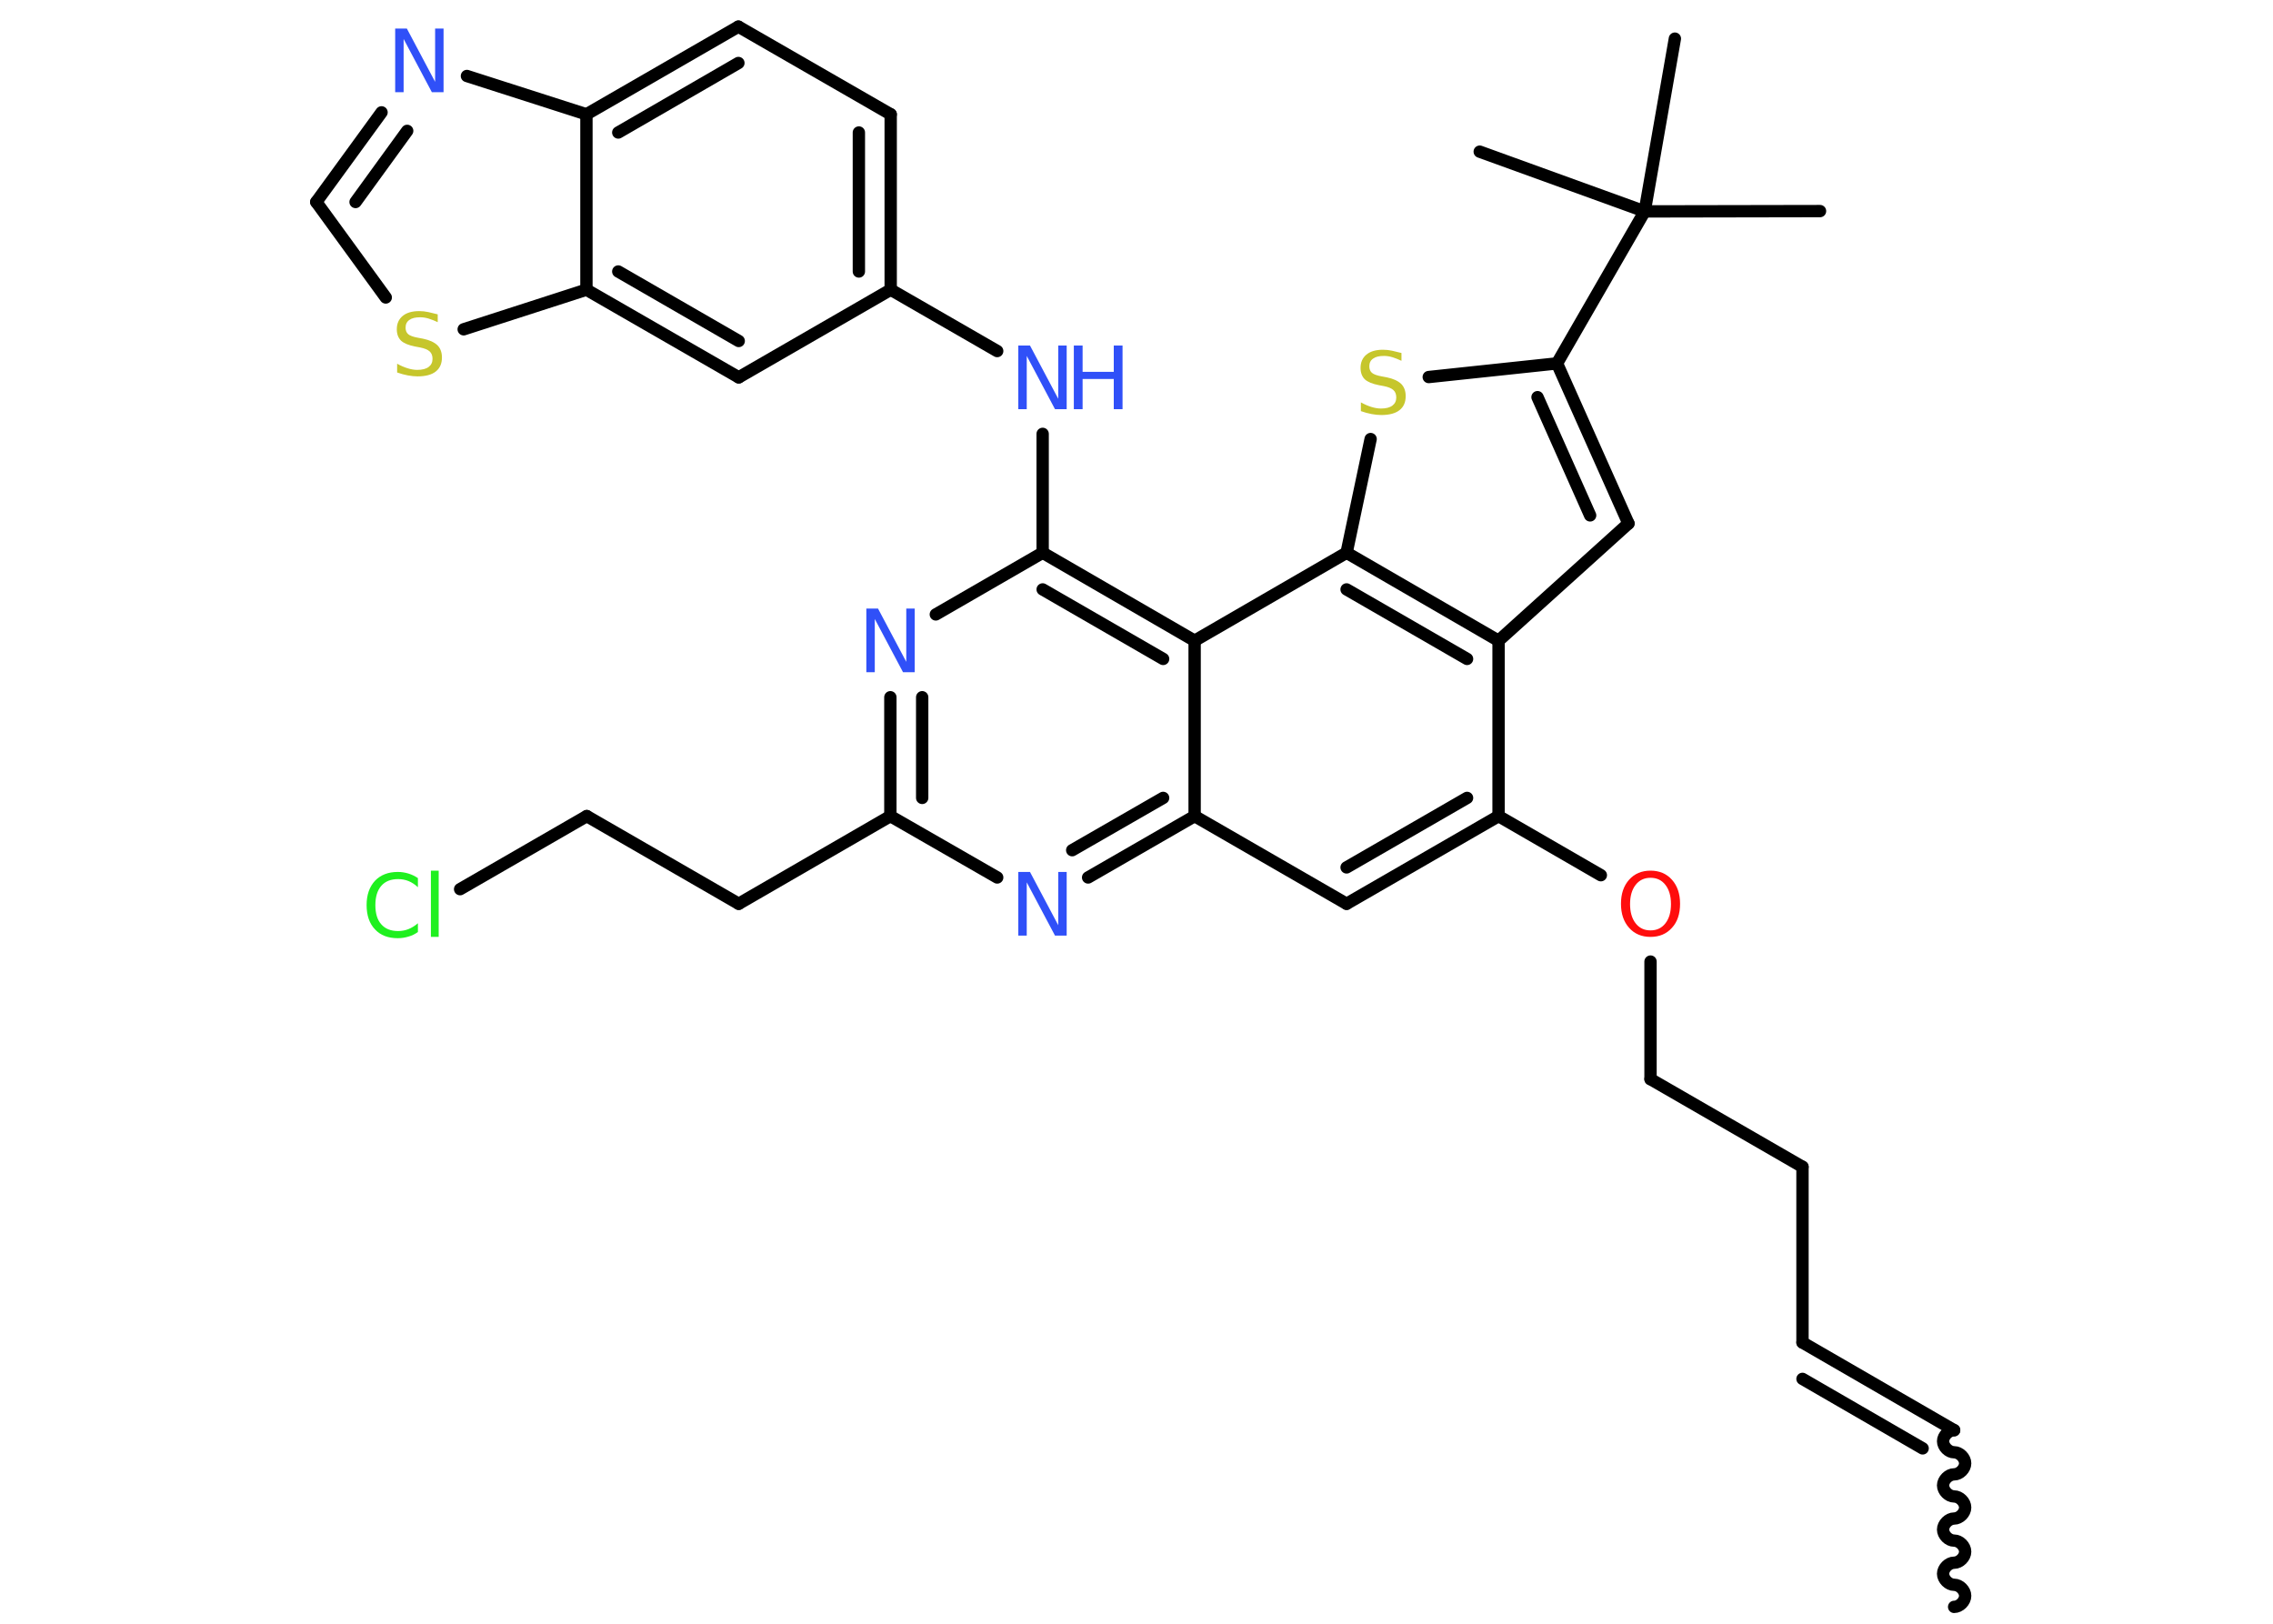 <?xml version='1.0' encoding='UTF-8'?>
<!DOCTYPE svg PUBLIC "-//W3C//DTD SVG 1.1//EN" "http://www.w3.org/Graphics/SVG/1.1/DTD/svg11.dtd">
<svg version='1.2' xmlns='http://www.w3.org/2000/svg' xmlns:xlink='http://www.w3.org/1999/xlink' width='70.0mm' height='50.0mm' viewBox='0 0 70.0 50.0'>
  <desc>Generated by the Chemistry Development Kit (http://github.com/cdk)</desc>
  <g stroke-linecap='round' stroke-linejoin='round' stroke='#000000' stroke-width='.38' fill='#3050F8'>
    <rect x='.0' y='.0' width='70.0' height='50.0' fill='#FFFFFF' stroke='none'/>
    <g id='mol1' class='mol'>
      <path id='mol1bnd1' class='bond' d='M60.18 44.04c-.17 -.0 -.34 .17 -.34 .34c-.0 .17 .17 .34 .34 .34c.17 .0 .34 .17 .34 .34c-.0 .17 -.17 .34 -.34 .34c-.17 -.0 -.34 .17 -.34 .34c-.0 .17 .17 .34 .34 .34c.17 .0 .34 .17 .34 .34c-.0 .17 -.17 .34 -.34 .34c-.17 -.0 -.34 .17 -.34 .34c-.0 .17 .17 .34 .34 .34c.17 .0 .34 .17 .34 .34c-.0 .17 -.17 .34 -.34 .34c-.17 -.0 -.34 .17 -.34 .34c-.0 .17 .17 .34 .34 .34c.17 .0 .34 .17 .34 .34c-.0 .17 -.17 .34 -.34 .34' fill='none' stroke='#000000' stroke-width='.38'/>
      <g id='mol1bnd2' class='bond'>
        <line x1='60.18' y1='44.04' x2='55.51' y2='41.34'/>
        <line x1='59.21' y1='44.6' x2='55.51' y2='42.46'/>
      </g>
      <line id='mol1bnd3' class='bond' x1='55.51' y1='41.34' x2='55.51' y2='35.93'/>
      <line id='mol1bnd4' class='bond' x1='55.51' y1='35.93' x2='50.83' y2='33.23'/>
      <line id='mol1bnd5' class='bond' x1='50.83' y1='33.23' x2='50.83' y2='29.61'/>
      <line id='mol1bnd6' class='bond' x1='49.3' y1='26.95' x2='46.15' y2='25.13'/>
      <g id='mol1bnd7' class='bond'>
        <line x1='41.47' y1='27.83' x2='46.15' y2='25.13'/>
        <line x1='41.47' y1='26.71' x2='45.18' y2='24.57'/>
      </g>
      <line id='mol1bnd8' class='bond' x1='41.47' y1='27.83' x2='36.79' y2='25.13'/>
      <g id='mol1bnd9' class='bond'>
        <line x1='33.51' y1='27.02' x2='36.79' y2='25.13'/>
        <line x1='33.02' y1='26.18' x2='35.82' y2='24.57'/>
      </g>
      <line id='mol1bnd10' class='bond' x1='30.71' y1='27.02' x2='27.42' y2='25.13'/>
      <line id='mol1bnd11' class='bond' x1='27.42' y1='25.13' x2='22.75' y2='27.83'/>
      <line id='mol1bnd12' class='bond' x1='22.75' y1='27.83' x2='18.07' y2='25.13'/>
      <line id='mol1bnd13' class='bond' x1='18.07' y1='25.13' x2='14.17' y2='27.38'/>
      <g id='mol1bnd14' class='bond'>
        <line x1='27.42' y1='21.47' x2='27.42' y2='25.13'/>
        <line x1='28.4' y1='21.47' x2='28.4' y2='24.57'/>
      </g>
      <line id='mol1bnd15' class='bond' x1='28.82' y1='18.92' x2='32.11' y2='17.02'/>
      <line id='mol1bnd16' class='bond' x1='32.11' y1='17.02' x2='32.11' y2='13.36'/>
      <line id='mol1bnd17' class='bond' x1='30.71' y1='10.81' x2='27.43' y2='8.92'/>
      <g id='mol1bnd18' class='bond'>
        <line x1='27.43' y1='8.92' x2='27.43' y2='3.52'/>
        <line x1='26.45' y1='8.36' x2='26.45' y2='4.08'/>
      </g>
      <line id='mol1bnd19' class='bond' x1='27.43' y1='3.52' x2='22.74' y2='.82'/>
      <g id='mol1bnd20' class='bond'>
        <line x1='22.74' y1='.82' x2='18.06' y2='3.52'/>
        <line x1='22.74' y1='1.94' x2='19.04' y2='4.08'/>
      </g>
      <line id='mol1bnd21' class='bond' x1='18.06' y1='3.52' x2='14.38' y2='2.34'/>
      <g id='mol1bnd22' class='bond'>
        <line x1='11.75' y1='3.46' x2='9.74' y2='6.22'/>
        <line x1='12.54' y1='4.03' x2='10.95' y2='6.22'/>
      </g>
      <line id='mol1bnd23' class='bond' x1='9.74' y1='6.22' x2='11.88' y2='9.16'/>
      <line id='mol1bnd24' class='bond' x1='14.28' y1='10.14' x2='18.06' y2='8.92'/>
      <line id='mol1bnd25' class='bond' x1='18.06' y1='3.52' x2='18.06' y2='8.92'/>
      <g id='mol1bnd26' class='bond'>
        <line x1='18.06' y1='8.92' x2='22.75' y2='11.62'/>
        <line x1='19.04' y1='8.36' x2='22.75' y2='10.5'/>
      </g>
      <line id='mol1bnd27' class='bond' x1='27.43' y1='8.92' x2='22.75' y2='11.62'/>
      <g id='mol1bnd28' class='bond'>
        <line x1='36.79' y1='19.73' x2='32.11' y2='17.02'/>
        <line x1='35.82' y1='20.29' x2='32.11' y2='18.15'/>
      </g>
      <line id='mol1bnd29' class='bond' x1='36.79' y1='25.13' x2='36.79' y2='19.73'/>
      <line id='mol1bnd30' class='bond' x1='36.79' y1='19.73' x2='41.47' y2='17.02'/>
      <line id='mol1bnd31' class='bond' x1='41.47' y1='17.02' x2='42.21' y2='13.52'/>
      <line id='mol1bnd32' class='bond' x1='44.0' y1='11.61' x2='47.95' y2='11.19'/>
      <line id='mol1bnd33' class='bond' x1='47.95' y1='11.19' x2='50.65' y2='6.51'/>
      <line id='mol1bnd34' class='bond' x1='50.65' y1='6.51' x2='56.05' y2='6.5'/>
      <line id='mol1bnd35' class='bond' x1='50.65' y1='6.51' x2='51.58' y2='1.19'/>
      <line id='mol1bnd36' class='bond' x1='50.65' y1='6.51' x2='45.57' y2='4.67'/>
      <g id='mol1bnd37' class='bond'>
        <line x1='50.15' y1='16.12' x2='47.95' y2='11.19'/>
        <line x1='48.97' y1='15.87' x2='47.35' y2='12.23'/>
      </g>
      <line id='mol1bnd38' class='bond' x1='50.15' y1='16.12' x2='46.15' y2='19.73'/>
      <line id='mol1bnd39' class='bond' x1='46.15' y1='25.13' x2='46.15' y2='19.73'/>
      <g id='mol1bnd40' class='bond'>
        <line x1='46.15' y1='19.73' x2='41.47' y2='17.02'/>
        <line x1='45.18' y1='20.29' x2='41.47' y2='18.15'/>
      </g>
      <path id='mol1atm6' class='atom' d='M50.83 27.03q-.29 .0 -.46 .22q-.17 .22 -.17 .59q.0 .37 .17 .59q.17 .22 .46 .22q.29 .0 .46 -.22q.17 -.22 .17 -.59q.0 -.37 -.17 -.59q-.17 -.22 -.46 -.22zM50.83 26.81q.41 .0 .66 .28q.25 .28 .25 .74q.0 .47 -.25 .74q-.25 .28 -.66 .28q-.41 .0 -.66 -.28q-.25 -.28 -.25 -.74q.0 -.46 .25 -.74q.25 -.28 .66 -.28z' stroke='none' fill='#FF0D0D'/>
      <path id='mol1atm10' class='atom' d='M31.36 26.85h.36l.87 1.64v-1.64h.26v1.96h-.36l-.87 -1.64v1.64h-.26v-1.96z' stroke='none'/>
      <path id='mol1atm14' class='atom' d='M12.87 27.04v.28q-.14 -.13 -.29 -.19q-.15 -.06 -.32 -.06q-.34 .0 -.52 .21q-.18 .21 -.18 .59q.0 .39 .18 .59q.18 .21 .52 .21q.17 .0 .32 -.06q.15 -.06 .29 -.18v.27q-.14 .1 -.29 .14q-.16 .05 -.33 .05q-.45 .0 -.7 -.27q-.26 -.27 -.26 -.75q.0 -.47 .26 -.75q.26 -.27 .7 -.27q.17 .0 .33 .05q.16 .05 .29 .14zM13.27 26.81h.24v2.04h-.24v-2.04z' stroke='none' fill='#1FF01F'/>
      <path id='mol1atm15' class='atom' d='M26.68 18.74h.36l.87 1.64v-1.64h.26v1.96h-.36l-.87 -1.64v1.64h-.26v-1.96z' stroke='none'/>
      <g id='mol1atm17' class='atom'>
        <path d='M31.36 10.64h.36l.87 1.64v-1.64h.26v1.96h-.36l-.87 -1.64v1.64h-.26v-1.96z' stroke='none'/>
        <path d='M33.07 10.64h.27v.81h.96v-.81h.27v1.96h-.27v-.93h-.96v.93h-.27v-1.96z' stroke='none'/>
      </g>
      <path id='mol1atm22' class='atom' d='M12.17 .88h.36l.87 1.64v-1.64h.26v1.96h-.36l-.87 -1.64v1.64h-.26v-1.96z' stroke='none'/>
      <path id='mol1atm24' class='atom' d='M13.48 9.66v.26q-.15 -.07 -.28 -.11q-.13 -.04 -.26 -.04q-.22 .0 -.33 .08q-.12 .08 -.12 .24q.0 .13 .08 .2q.08 .07 .3 .11l.16 .03q.29 .06 .44 .2q.14 .14 .14 .38q.0 .28 -.19 .43q-.19 .15 -.56 .15q-.14 .0 -.3 -.03q-.16 -.03 -.33 -.09v-.27q.16 .09 .32 .14q.16 .05 .3 .05q.23 .0 .35 -.09q.12 -.09 .12 -.25q.0 -.15 -.09 -.23q-.09 -.08 -.29 -.12l-.16 -.03q-.3 -.06 -.43 -.18q-.13 -.13 -.13 -.35q.0 -.26 .18 -.41q.18 -.15 .51 -.15q.14 .0 .28 .03q.14 .03 .29 .07z' stroke='none' fill='#C6C62C'/>
      <path id='mol1atm29' class='atom' d='M43.16 10.85v.26q-.15 -.07 -.28 -.11q-.13 -.04 -.26 -.04q-.22 .0 -.33 .08q-.12 .08 -.12 .24q.0 .13 .08 .2q.08 .07 .3 .11l.16 .03q.29 .06 .44 .2q.14 .14 .14 .38q.0 .28 -.19 .43q-.19 .15 -.56 .15q-.14 .0 -.3 -.03q-.16 -.03 -.33 -.09v-.27q.16 .09 .32 .14q.16 .05 .3 .05q.23 .0 .35 -.09q.12 -.09 .12 -.25q.0 -.15 -.09 -.23q-.09 -.08 -.29 -.12l-.16 -.03q-.3 -.06 -.43 -.18q-.13 -.13 -.13 -.35q.0 -.26 .18 -.41q.18 -.15 .51 -.15q.14 .0 .28 .03q.14 .03 .29 .07z' stroke='none' fill='#C6C62C'/>
    </g>
  </g>
</svg>
